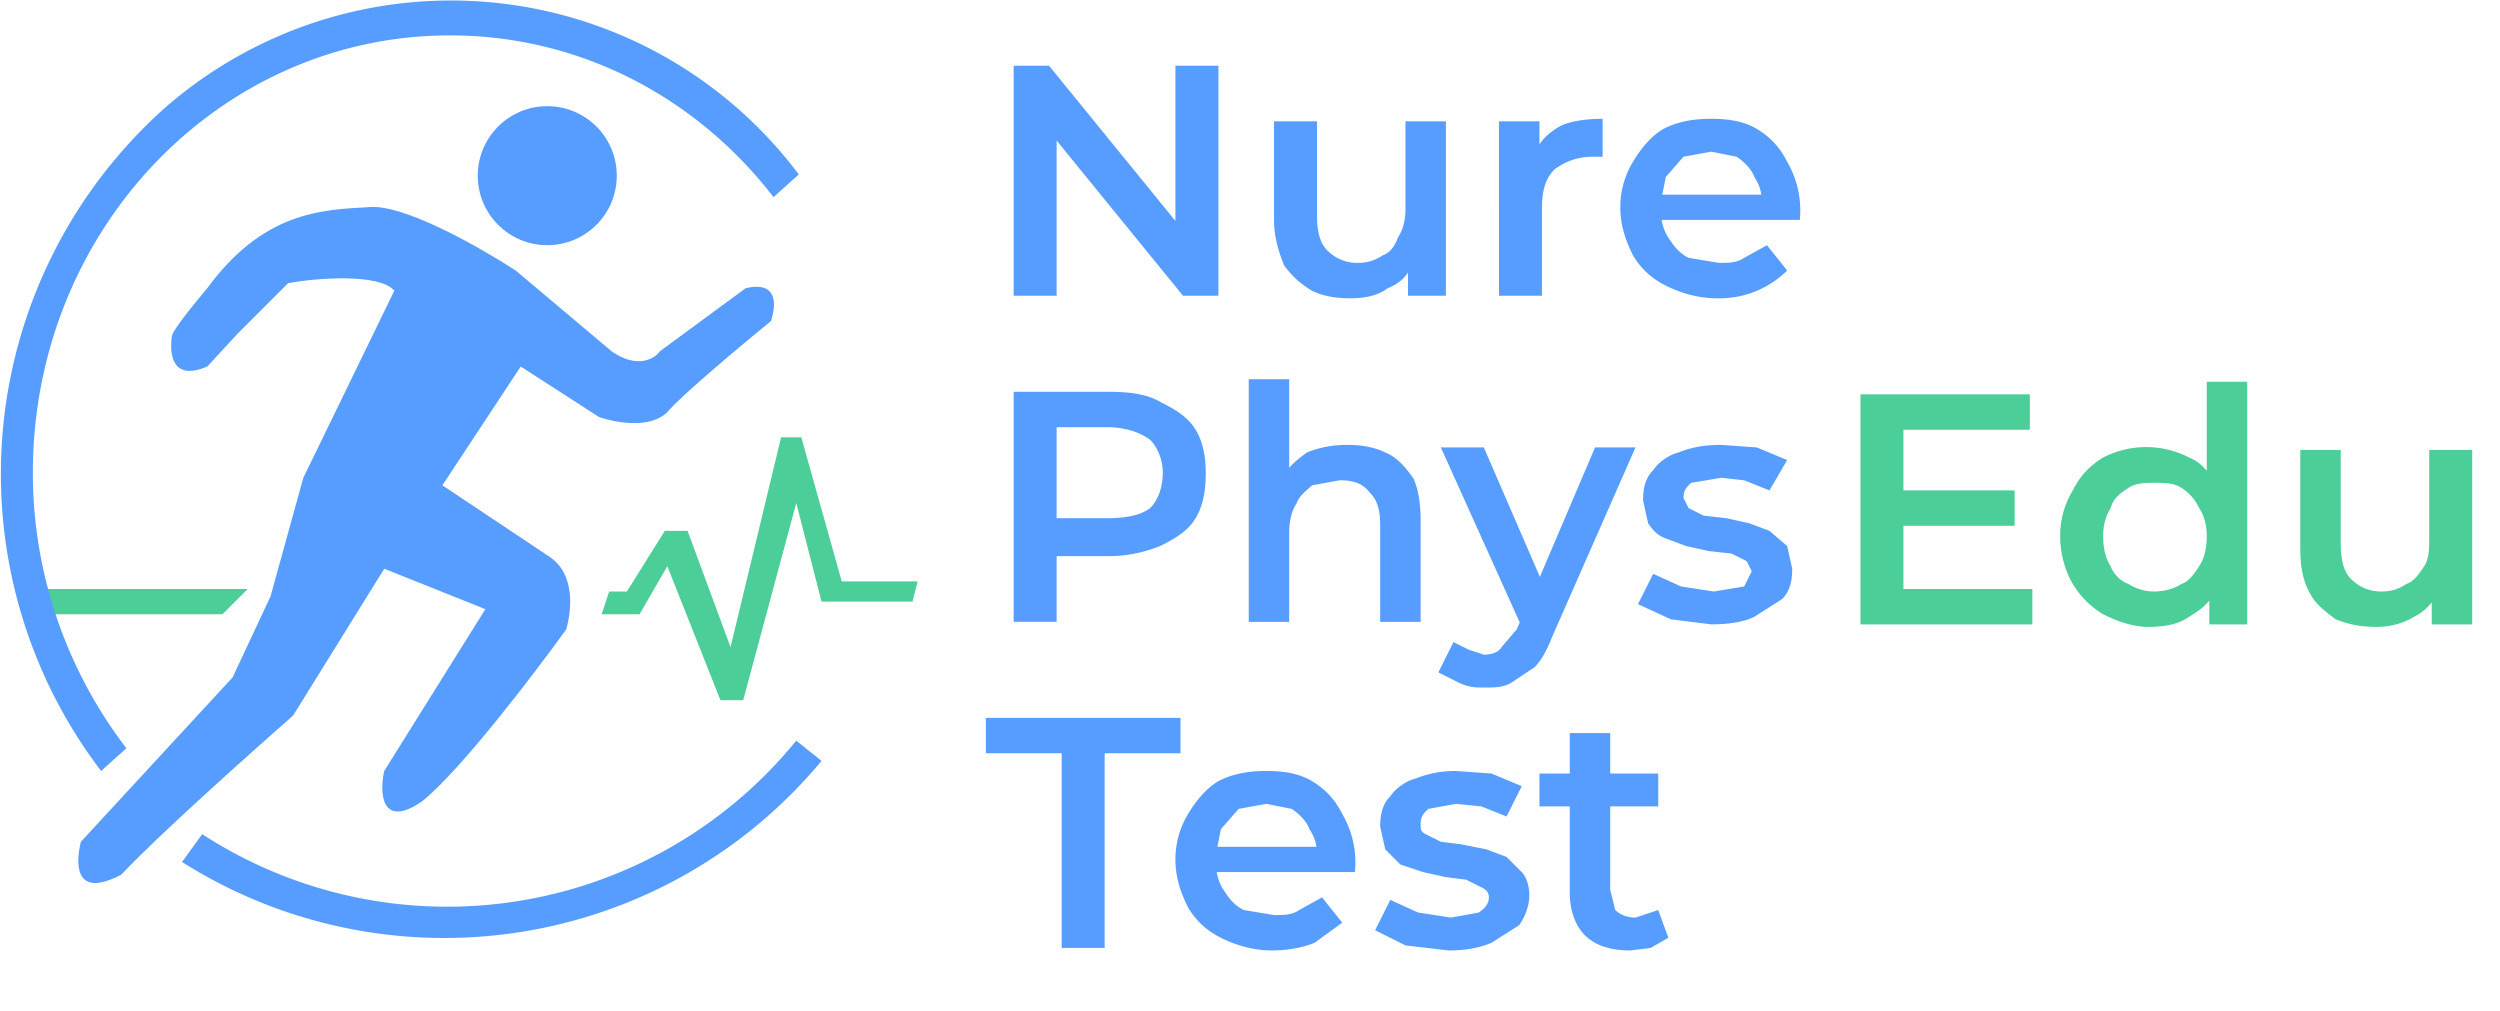<svg xmlns="http://www.w3.org/2000/svg" width="989" height="400" fill="none"><g clip-path="url(#a)"><path fill="#4BCE97" d="M88 243H17l-2-10h83l-10 10Zm165 0h-15l3-9h7l15-24h9l17 46 20-83h8l16 57h30l-2 8h-36l-10-39-21 78h-9l-21-53-11 19Z"/><path fill="#579DFF" d="M66 42a172 172 0 0 1 250 27l-10 9c-30-39-76-64-128-64C87 14 13 91 13 187c0 41 14 79 37 109l-10 9A194 194 0 0 1 66 42Zm14 288a178 178 0 0 0 235-37l10 8a194 194 0 0 1-253 40l8-11Zm321-213V26h14l57 70h-7V26h17v91h-14l-57-70h7v70h-17Zm133 1c-6 0-11-1-15-3-5-3-8-6-11-10-2-5-4-11-4-18V48h17v37c0 6 1 11 4 14s7 5 12 5c4 0 7-1 10-3 3-1 5-4 6-7 2-3 3-7 3-11V48h16v69h-15V98l2 6c-2 5-5 8-10 10-4 3-9 4-15 4Zm59-1V48h16v19l-2-6c2-5 5-8 10-11 4-2 10-3 17-3v15h-4c-6 0-11 2-15 5-4 4-5 9-5 16v34h-17Zm86 1c-7 0-14-2-20-5s-10-7-13-12c-3-6-5-12-5-19s2-13 5-18 7-10 12-13c6-3 12-4 19-4s13 1 18 4 9 7 12 13a38 38 0 0 1 5 23h-58V77h49l-6 3c0-4-1-7-3-10-1-3-4-6-7-8l-10-2-11 2-7 8-2 10v3c0 4 1 8 3 11s4 6 8 8l12 2c4 0 7 0 10-2l9-5 8 10a38 38 0 0 1-28 11ZM401 246v-91h38c8 0 15 1 20 4 6 3 11 6 14 11s4 11 4 17c0 7-1 13-4 18s-8 8-14 11c-5 2-12 4-20 4h-28l7-8v34h-17Zm17-32-7-9h27c7 0 13-1 17-4 3-3 5-8 5-14 0-5-2-10-5-13-4-3-10-5-17-5h-27l7-8v53Zm115-38c6 0 11 1 15 3 5 2 8 6 11 10 2 4 3 10 3 17v40h-16v-38c0-6-1-10-4-13-3-4-7-5-12-5l-11 2c-2 2-5 4-6 7-2 3-3 7-3 12v35h-16v-96h16v45l-3-5c2-5 6-8 10-11 5-2 10-3 16-3Zm54 96c-3 0-6 0-10-2l-8-4 6-12 6 3 6 2c3 0 6-1 7-3l6-7 4-9 1-2 26-61h16l-33 75c-2 5-4 9-7 12l-9 6c-3 2-7 2-11 2Zm15-24-32-71h17l26 60-11 11Zm75-1-16-2-13-6 6-12 11 5 13 2 12-2 3-6-2-4-6-3-9-1-9-2-8-3c-3-1-5-3-7-6l-2-9c0-5 1-9 4-12 2-3 6-6 10-7 5-2 10-3 17-3l14 1 12 5-7 12-10-4-9-1-12 2c-2 2-3 3-3 6l2 4 6 3 9 1 9 2 8 3 7 6 2 9c0 5-1 9-4 12l-11 7c-4 2-10 3-17 3ZM420 375v-77h-30v-14h77v14h-30v77h-17Zm83 1c-7 0-14-2-20-5s-10-7-13-12c-3-6-5-12-5-19s2-13 5-18 7-10 12-13c6-3 12-4 19-4s13 1 18 4 9 7 12 13a38 38 0 0 1 5 23h-58v-10h49l-6 3c0-4-1-7-3-10-1-3-4-6-7-8l-10-2-11 2-7 8-2 10v3c0 4 1 8 3 11s4 6 8 8l12 2c4 0 7 0 10-2l9-5 8 10-11 8c-5 2-11 3-17 3Zm70 0-17-2-12-6 6-12 11 5 13 2 11-2c3-2 4-4 4-6s-1-3-3-4l-6-3-8-1-9-2-9-3-6-6-2-9c0-5 1-9 4-12 2-3 6-6 10-7 5-2 10-3 16-3l14 1 12 5-6 12-10-4-10-1-11 2c-2 2-3 3-3 6 0 2 0 3 2 4l6 3 8 1 10 2 8 3 6 6c2 2 3 6 3 9 0 5-2 9-4 12l-11 7c-5 2-10 3-17 3Zm72 0c-8 0-14-2-18-6s-6-10-6-17v-63h16v62l2 8c2 2 5 3 8 3l9-3 4 11-7 4-8 1Zm-36-57v-13h47v13h-47Z"/><path fill="#4BCE97" d="M752 194h45v14h-45v-14Zm1 39h51v14h-68v-91h67v14h-50v63Zm97 15c-6 0-12-2-18-5-5-3-9-7-12-12s-5-12-5-19 2-13 5-18c3-6 7-10 12-13a37 37 0 0 1 34 0c5 2 8 6 11 11s4 12 4 20-1 15-4 20c-2 6-6 9-11 12-4 3-10 4-16 4Zm2-14c4 0 8-1 11-3 3-1 5-4 7-7s3-7 3-12c0-4-1-8-3-11-2-4-4-6-7-8s-7-2-11-2c-3 0-7 0-10 2s-6 4-7 8c-2 3-3 7-3 11 0 5 1 9 3 12 1 3 4 6 7 7 3 2 7 3 10 3Zm22 13v-35l-1-18v-43h16v96h-15Zm66 1c-6 0-11-1-16-3-4-3-8-6-10-10-3-5-4-11-4-18v-39h16v37c0 6 1 11 4 14s7 5 12 5c4 0 7-1 10-3 3-1 5-4 7-7s2-7 2-11v-35h17v69h-16v-19l3 6c-3 5-6 8-10 10-5 3-10 4-15 4Z"/><circle cx="216.5" cy="69.5" r="27.5" fill="#579DFF"/><path fill="#579DFF" d="m261 139 34-25c13-3 12 7 10 13-11 9-35 29-41 36-7 7-21 4-27 2l-31-20-31 47 42 28c11 7 9 22 7 29-13 18-42 56-57 68-16 11-17-3-15-12l40-64-40-16-36 58c-17 15-54 48-68 63-19 10-18-5-16-13l60-65 15-32 13-47 36-74c-6-7-31-5-42-3l-20 20-12 13c-14 6-15-5-14-12 0-1 3-6 14-19 22-30 45-31 63-32 14-2 45 16 59 25l38 32c10 7 17 3 19 0Z"/></g><defs><clipPath id="a"><path fill="#fff" d="M0 0h989v400H0z"/></clipPath></defs></svg>